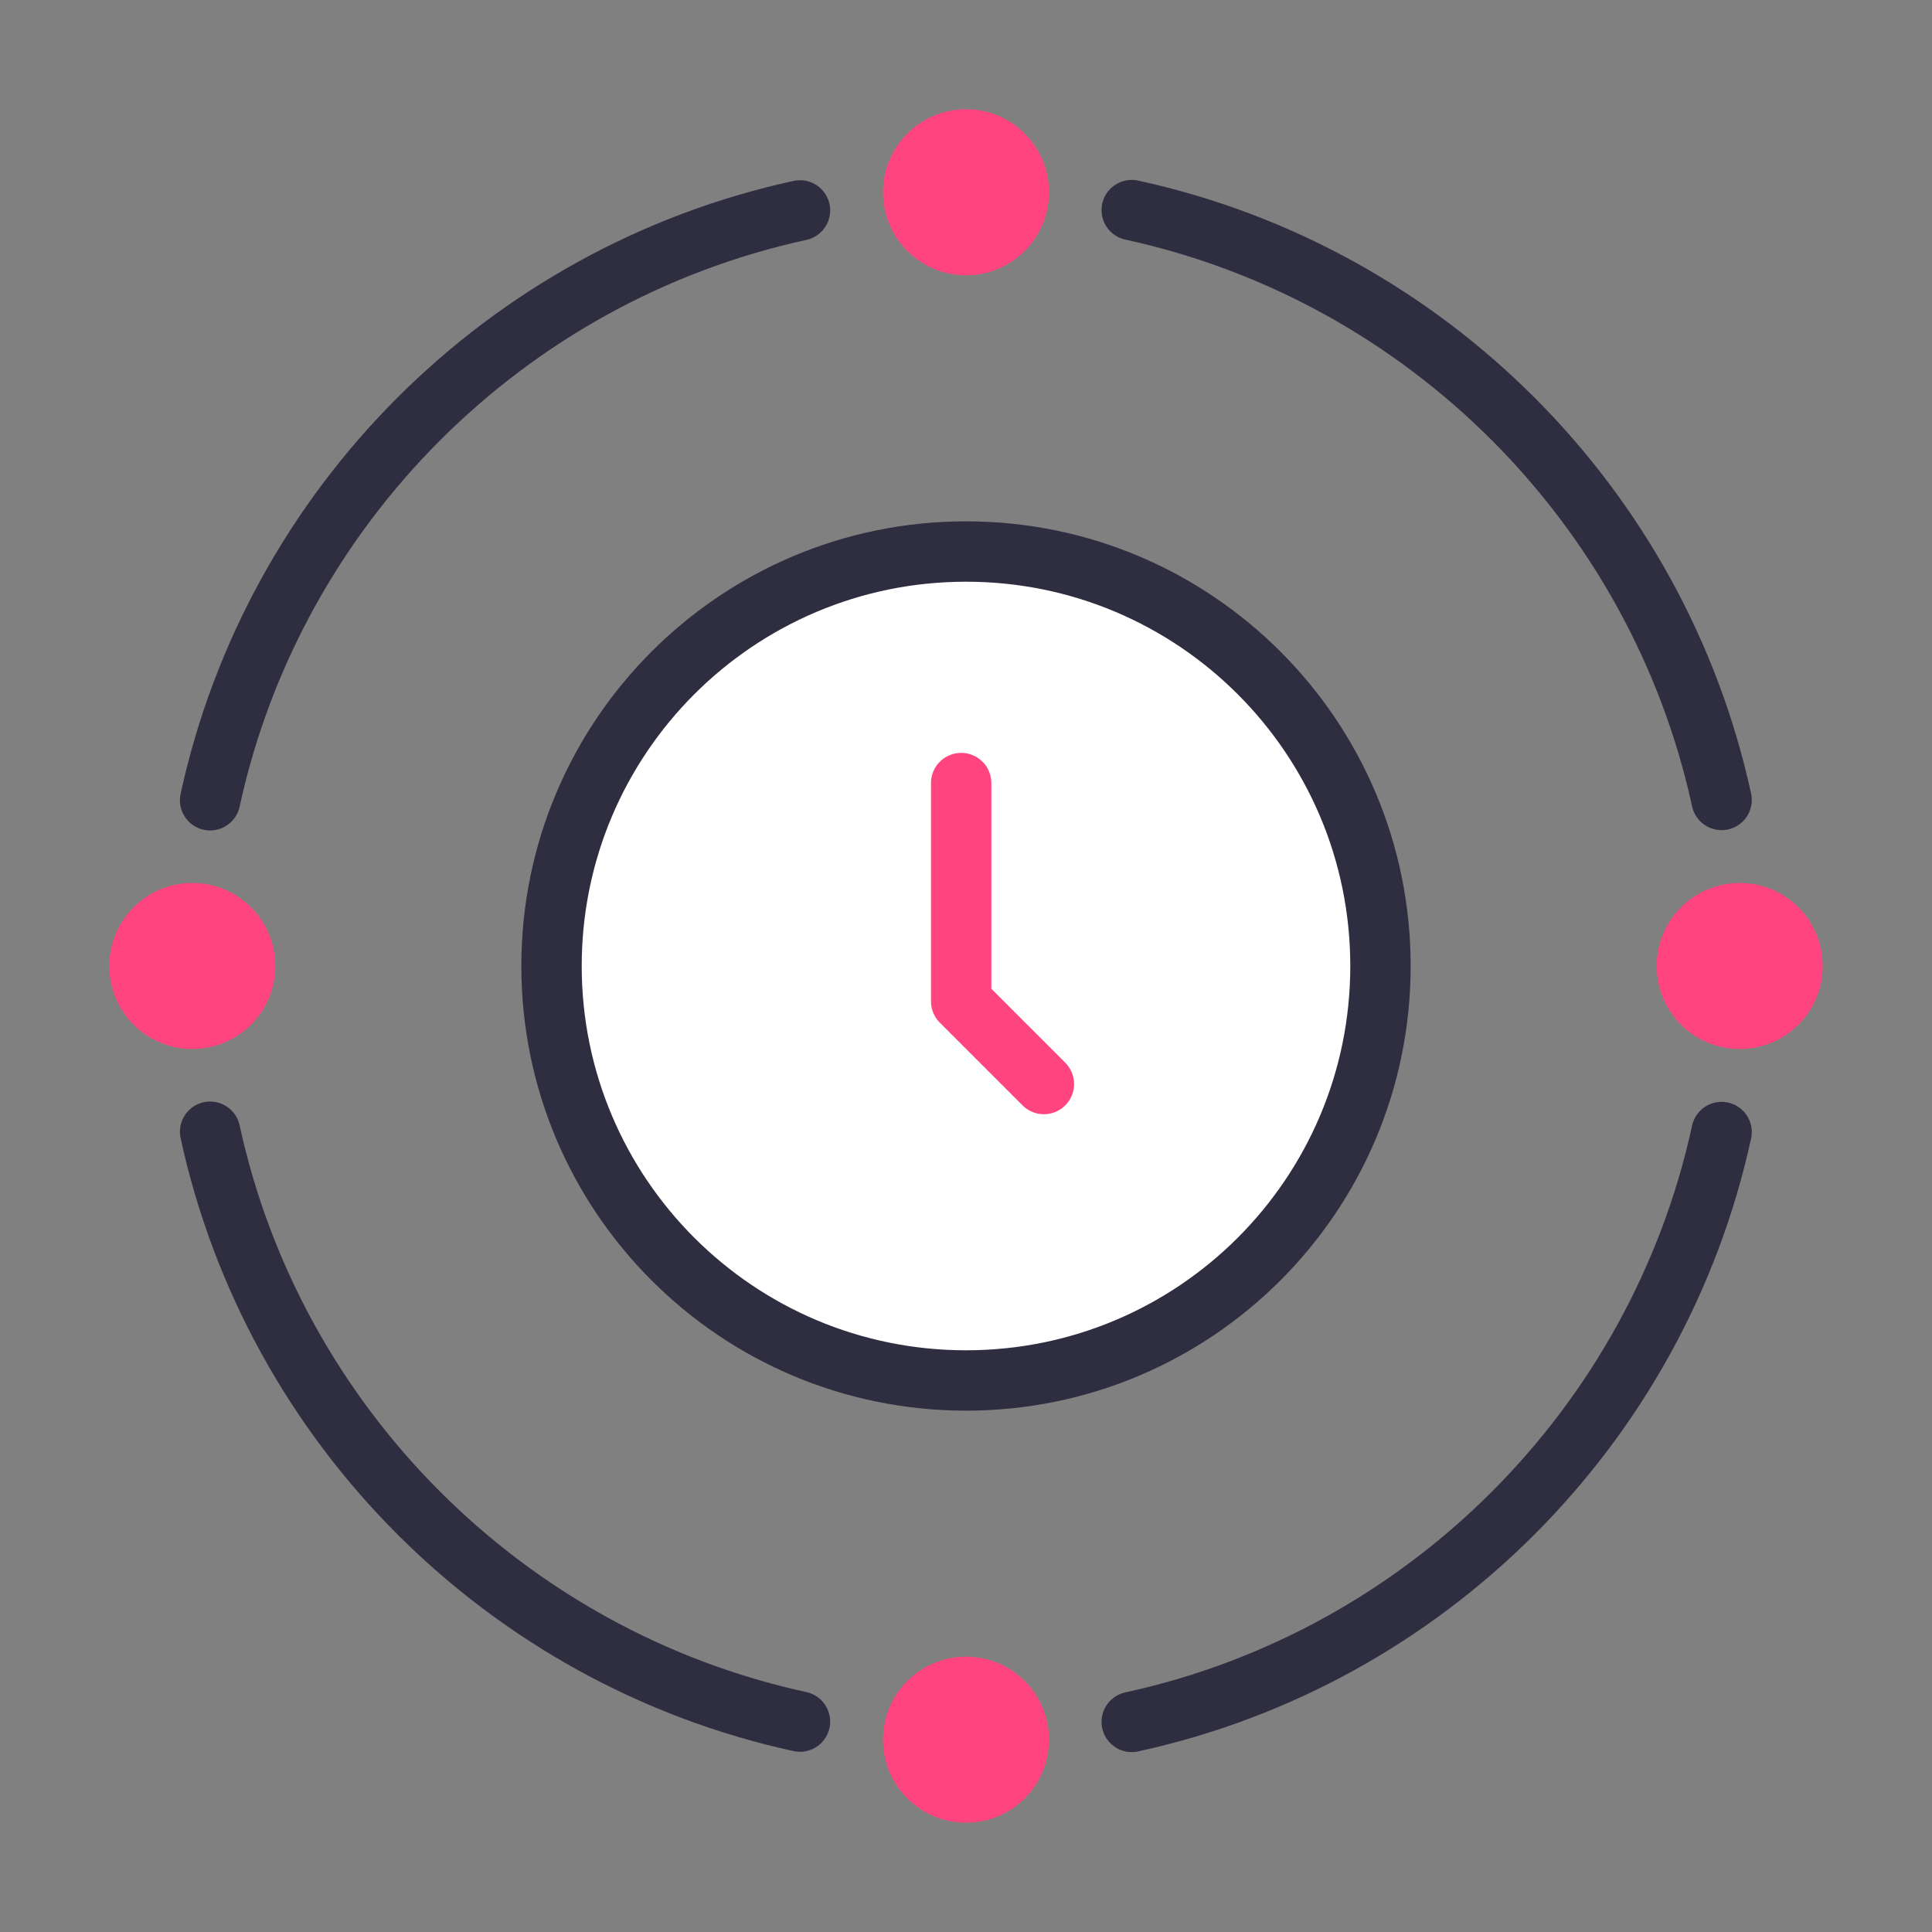 <svg width="64" height="64" viewBox="0 0 64 64" fill="none" xmlns="http://www.w3.org/2000/svg">
<rect x="0" y="0" width="64" height="64" fill="#808080" stroke="none"/>
<path d="M6.96 37.49C9.08 47.24 16.76 54.91 26.5 57.03" stroke="#2F2E41" stroke-width="2" stroke-miterlimit="10" stroke-linecap="round" stroke-linejoin="round"/>
<path d="M37.49 57.04C47.24 54.92 54.91 47.24 57.03 37.5" stroke="#2F2E41" stroke-width="2" stroke-miterlimit="10" stroke-linecap="round" stroke-linejoin="round"/>
<path d="M6.96 26.51C9.08 16.76 16.76 9.09 26.5 6.97" stroke="#2F2E41" stroke-width="2" stroke-miterlimit="10" stroke-linecap="round" stroke-linejoin="round"/>
<path d="M37.49 6.96C47.24 9.08 54.91 16.76 57.03 26.5" stroke="#2F2E41" stroke-width="2" stroke-miterlimit="10" stroke-linecap="round" stroke-linejoin="round"/>
<path d="M6.37 34.75C7.889 34.75 9.12 33.519 9.12 32C9.12 30.481 7.889 29.25 6.37 29.25C4.851 29.25 3.62 30.481 3.62 32C3.62 33.519 4.851 34.75 6.37 34.75Z" fill="#FF4480"/>
<path d="M57.63 34.75C59.149 34.75 60.38 33.519 60.38 32C60.38 30.481 59.149 29.25 57.63 29.25C56.111 29.25 54.88 30.481 54.88 32C54.88 33.519 56.111 34.75 57.63 34.75Z" fill="#FF4480"/>
<path d="M32 60.38C33.519 60.38 34.75 59.149 34.75 57.63C34.75 56.111 33.519 54.88 32 54.88C30.481 54.88 29.25 56.111 29.25 57.63C29.25 59.149 30.481 60.38 32 60.38Z" fill="#FF4480"/>
<path d="M32 9.12C33.519 9.12 34.75 7.889 34.75 6.37C34.75 4.851 33.519 3.62 32 3.62C30.481 3.62 29.25 4.851 29.25 6.37C29.25 7.889 30.481 9.12 32 9.12Z" fill="#FF4480"/>
<path d="M32.001 45.73C39.583 45.73 45.73 39.583 45.73 32C45.73 24.417 39.583 18.27 32.001 18.27C24.418 18.27 18.27 24.417 18.27 32C18.27 39.583 24.418 45.73 32.001 45.73Z" fill="white" stroke="#2F2E41" stroke-width="2" stroke-miterlimit="10" stroke-linecap="round" stroke-linejoin="round"/>
<path d="M31.84 25.94V33.17L34.58 35.91" stroke="#FF4480" stroke-width="2" stroke-miterlimit="10" stroke-linecap="round" stroke-linejoin="round"/>
</svg>
